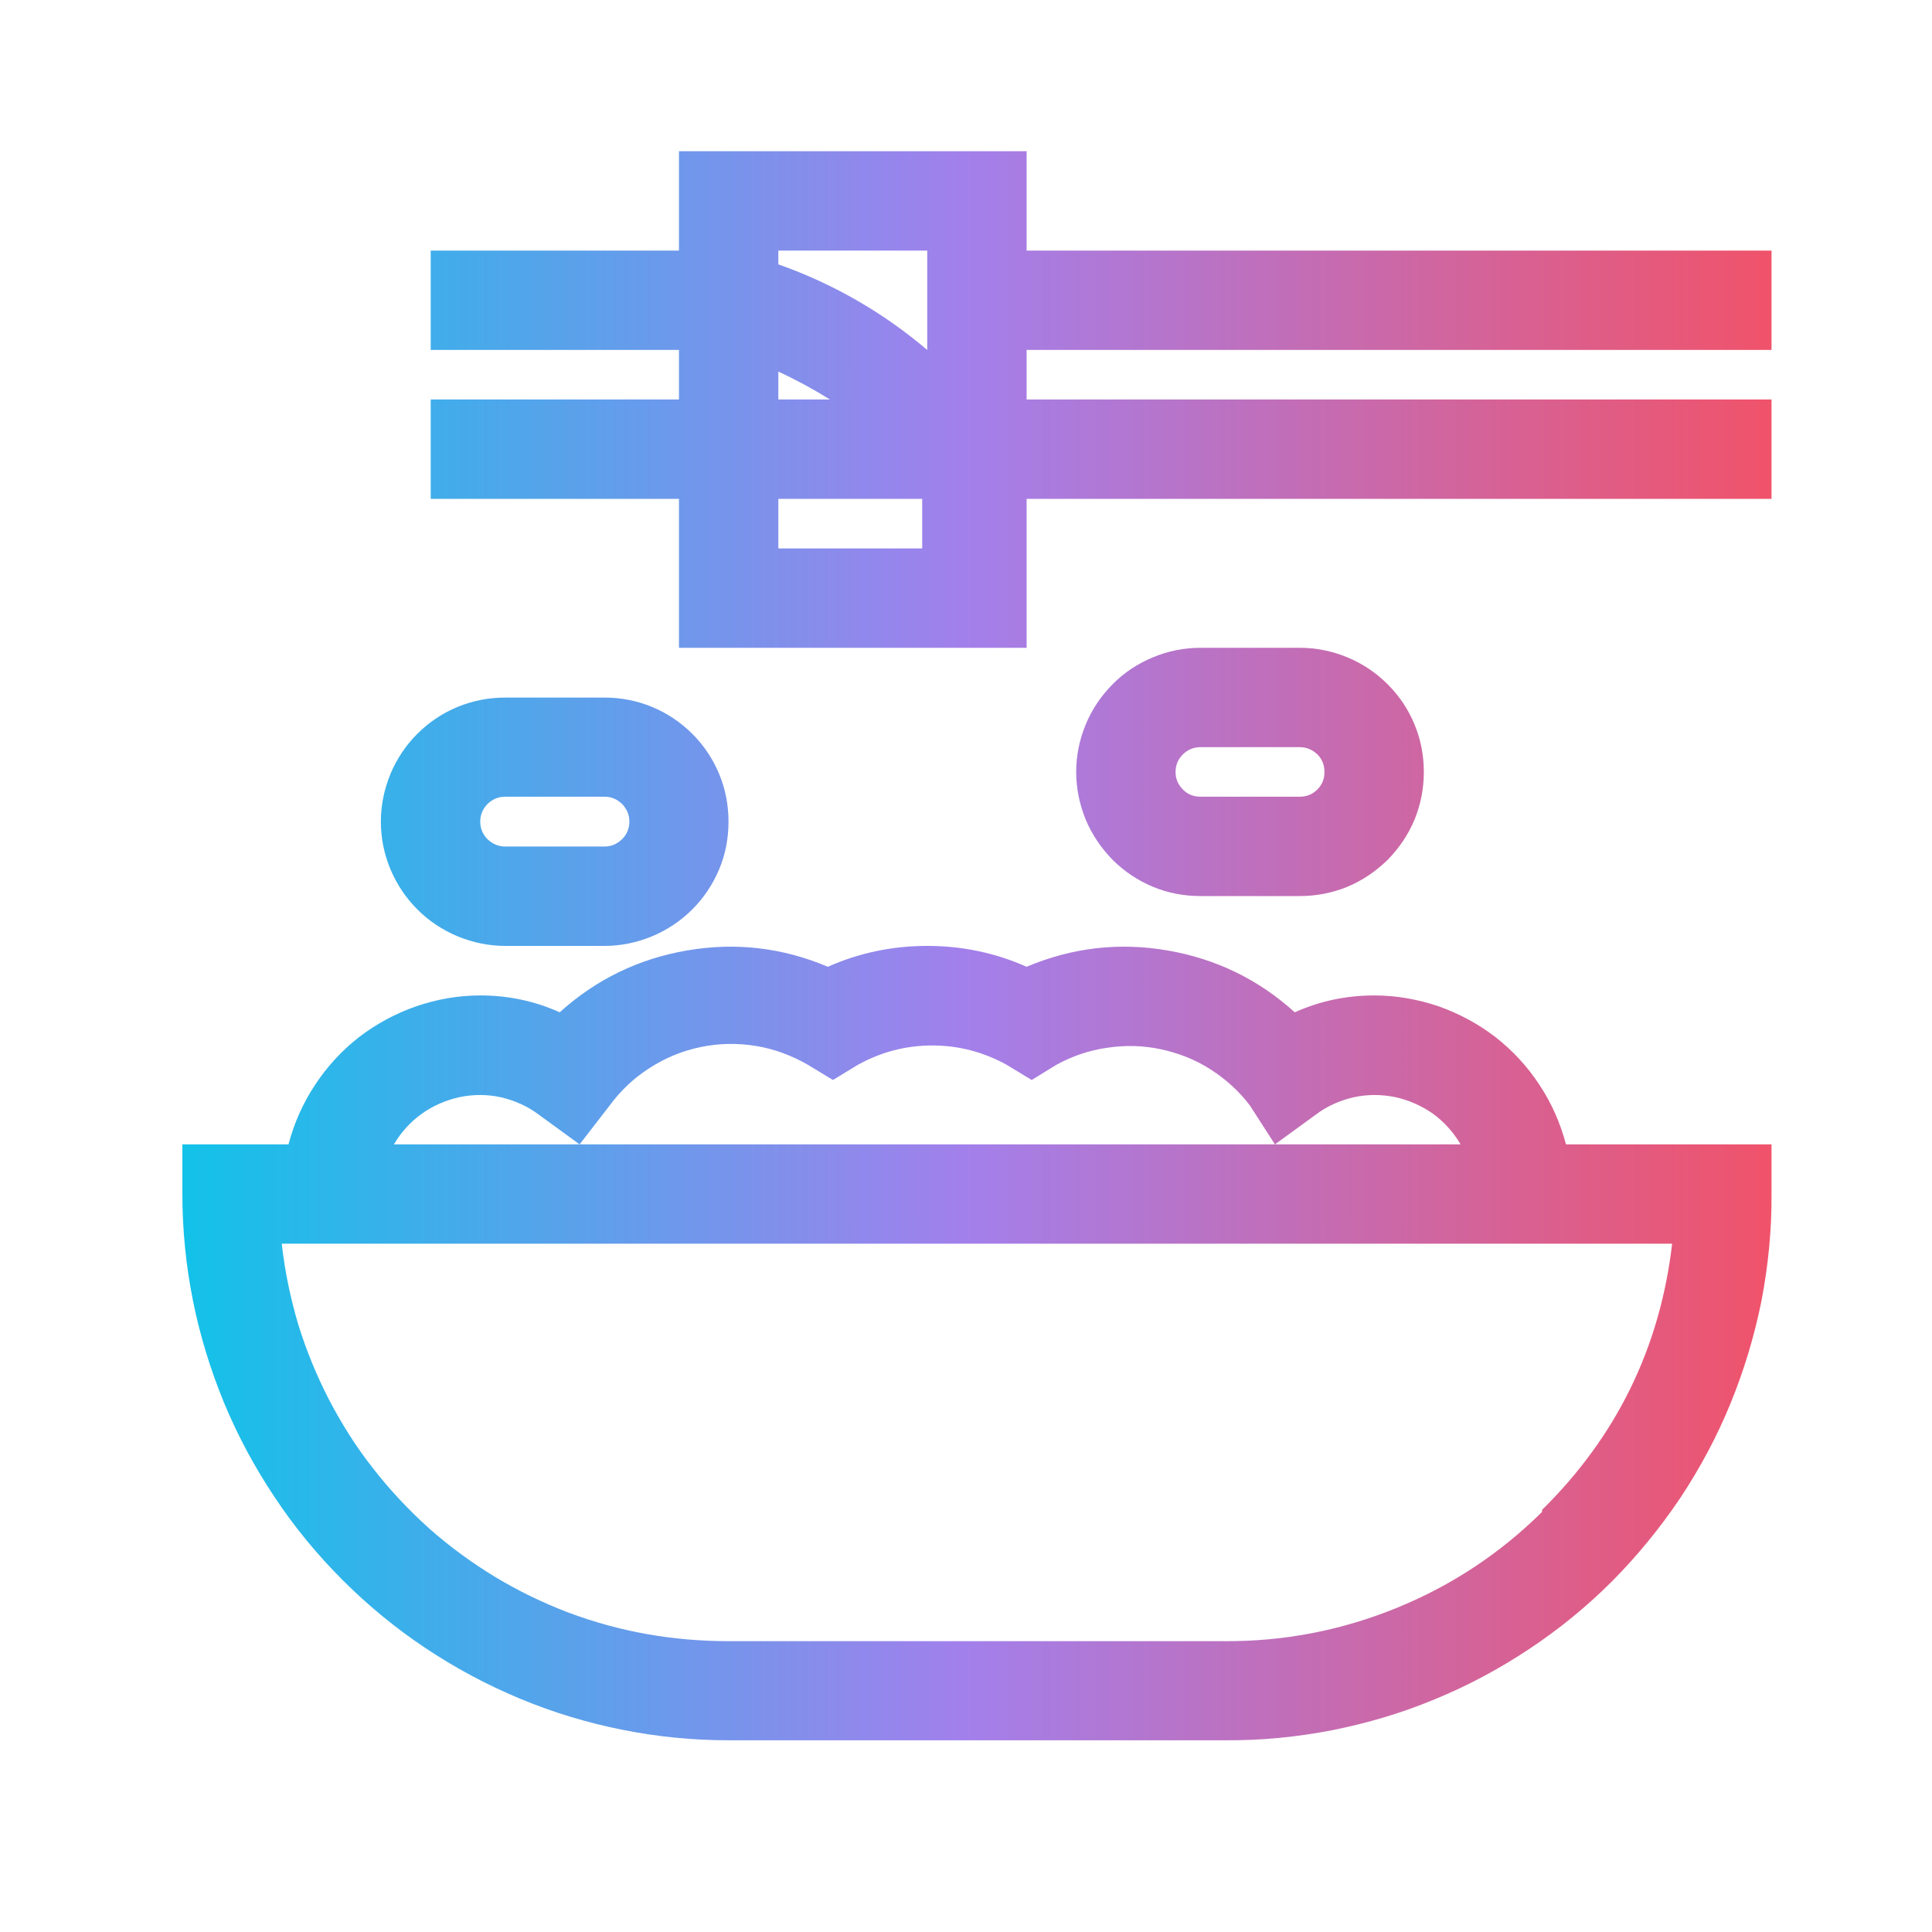 <svg xmlns="http://www.w3.org/2000/svg" xmlns:xlink="http://www.w3.org/1999/xlink" width="40" zoomAndPan="magnify" viewBox="0 0 30 30" height="40" preserveAspectRatio="xMidYMid meet" version="1.0"><defs><clipPath id="id1"><path d="M 2.832 2.348 L 27.508 2.348 L 27.508 27.023 L 2.832 27.023 Z M 2.832 2.348 " clip-rule="nonzero"/></clipPath><clipPath id="id2"><path d="M 21.34 15.457 C 20.91 15.457 20.496 15.543 20.105 15.719 C 19.539 15.207 18.879 14.887 18.125 14.758 C 17.375 14.629 16.645 14.715 15.941 15.012 C 15.449 14.793 14.934 14.688 14.398 14.688 C 13.863 14.688 13.348 14.793 12.855 15.012 C 12.152 14.715 11.426 14.629 10.672 14.758 C 9.918 14.887 9.258 15.207 8.691 15.719 C 8.301 15.543 7.887 15.457 7.457 15.457 C 7.117 15.457 6.785 15.516 6.465 15.625 C 6.141 15.738 5.844 15.898 5.574 16.105 C 5.305 16.316 5.078 16.562 4.891 16.848 C 4.703 17.133 4.566 17.441 4.48 17.77 L 2.832 17.77 L 2.832 18.543 C 2.832 19.098 2.887 19.648 2.996 20.195 C 3.105 20.742 3.27 21.273 3.48 21.785 C 3.695 22.301 3.957 22.789 4.266 23.25 C 4.574 23.715 4.926 24.141 5.32 24.535 C 5.715 24.93 6.141 25.281 6.605 25.59 C 7.066 25.898 7.555 26.16 8.07 26.375 C 8.586 26.59 9.113 26.75 9.66 26.859 C 10.207 26.969 10.758 27.023 11.312 27.023 L 19.027 27.023 C 19.582 27.027 20.137 26.973 20.684 26.867 C 21.23 26.758 21.762 26.602 22.277 26.387 C 22.793 26.176 23.281 25.914 23.746 25.605 C 24.211 25.297 24.641 24.945 25.035 24.551 C 25.426 24.156 25.777 23.727 26.09 23.262 C 26.398 22.797 26.66 22.309 26.871 21.793 C 27.082 21.277 27.242 20.746 27.352 20.199 C 27.457 19.652 27.512 19.098 27.508 18.543 L 27.508 17.77 L 24.316 17.77 C 24.23 17.441 24.094 17.133 23.906 16.848 C 23.719 16.562 23.492 16.316 23.223 16.105 C 22.953 15.898 22.656 15.738 22.336 15.625 C 22.012 15.516 21.68 15.457 21.34 15.457 Z M 20.43 17.309 C 20.605 17.176 20.801 17.09 21.016 17.039 C 21.23 16.992 21.445 16.992 21.66 17.035 C 21.875 17.082 22.07 17.168 22.25 17.293 C 22.426 17.422 22.57 17.582 22.68 17.77 L 19.797 17.77 Z M 9.465 17.168 C 9.637 16.934 9.844 16.738 10.09 16.582 C 10.332 16.426 10.598 16.316 10.883 16.258 C 11.168 16.199 11.453 16.195 11.742 16.242 C 12.027 16.289 12.297 16.391 12.547 16.535 L 12.934 16.77 L 13.32 16.535 C 13.68 16.336 14.062 16.234 14.477 16.234 C 14.887 16.234 15.273 16.336 15.633 16.535 L 16.02 16.77 L 16.402 16.535 C 16.652 16.398 16.914 16.309 17.191 16.27 C 17.473 16.227 17.75 16.234 18.027 16.293 C 18.301 16.352 18.559 16.453 18.797 16.605 C 19.035 16.758 19.242 16.945 19.41 17.168 L 19.797 17.77 L 9 17.77 Z M 8.367 17.309 L 9 17.77 L 6.117 17.77 C 6.227 17.582 6.371 17.422 6.551 17.293 C 6.727 17.168 6.926 17.082 7.141 17.035 C 7.355 16.992 7.57 16.992 7.781 17.039 C 7.996 17.09 8.191 17.176 8.367 17.309 Z M 23.945 23.477 C 23.289 24.125 22.539 24.621 21.684 24.969 C 20.832 25.316 19.945 25.488 19.027 25.484 L 11.312 25.484 C 10.891 25.484 10.469 25.449 10.051 25.375 C 9.629 25.301 9.223 25.188 8.824 25.039 C 8.426 24.887 8.047 24.703 7.684 24.484 C 7.32 24.262 6.977 24.012 6.66 23.73 C 6.344 23.445 6.055 23.137 5.793 22.801 C 5.531 22.469 5.305 22.109 5.109 21.734 C 4.914 21.355 4.754 20.965 4.629 20.559 C 4.508 20.148 4.422 19.734 4.375 19.312 L 25.965 19.312 C 25.777 20.926 25.102 22.305 23.945 23.445 Z M 9.387 14.688 C 9.641 14.688 9.887 14.637 10.125 14.539 C 10.359 14.441 10.57 14.301 10.75 14.121 C 10.93 13.941 11.07 13.73 11.168 13.496 C 11.266 13.262 11.312 13.016 11.312 12.758 C 11.312 12.504 11.266 12.258 11.168 12.02 C 11.07 11.785 10.93 11.574 10.75 11.395 C 10.57 11.215 10.359 11.074 10.125 10.977 C 9.887 10.879 9.641 10.832 9.387 10.832 L 7.844 10.832 C 7.59 10.832 7.344 10.879 7.105 10.977 C 6.871 11.074 6.66 11.215 6.48 11.395 C 6.301 11.574 6.16 11.785 6.062 12.02 C 5.965 12.258 5.914 12.504 5.914 12.758 C 5.914 13.016 5.965 13.262 6.062 13.496 C 6.16 13.73 6.301 13.941 6.48 14.121 C 6.66 14.301 6.871 14.441 7.105 14.539 C 7.344 14.637 7.59 14.688 7.844 14.688 Z M 7.457 12.758 C 7.457 12.652 7.496 12.562 7.57 12.484 C 7.648 12.41 7.738 12.371 7.844 12.371 L 9.387 12.371 C 9.492 12.371 9.582 12.41 9.66 12.484 C 9.734 12.562 9.773 12.652 9.773 12.758 C 9.773 12.863 9.734 12.957 9.66 13.031 C 9.582 13.105 9.492 13.145 9.387 13.145 L 7.844 13.145 C 7.738 13.145 7.648 13.105 7.57 13.031 C 7.496 12.957 7.457 12.863 7.457 12.758 Z M 18.641 13.914 L 20.184 13.914 C 20.438 13.914 20.684 13.867 20.922 13.77 C 21.156 13.672 21.363 13.531 21.547 13.352 C 21.727 13.168 21.867 12.961 21.965 12.727 C 22.062 12.488 22.109 12.242 22.109 11.988 C 22.109 11.73 22.062 11.484 21.965 11.25 C 21.867 11.012 21.727 10.805 21.547 10.625 C 21.363 10.441 21.156 10.305 20.922 10.207 C 20.684 10.109 20.438 10.059 20.184 10.059 L 18.641 10.059 C 18.383 10.059 18.137 10.109 17.902 10.207 C 17.668 10.305 17.457 10.441 17.277 10.625 C 17.098 10.805 16.957 11.012 16.859 11.25 C 16.762 11.484 16.711 11.73 16.711 11.988 C 16.711 12.242 16.762 12.488 16.859 12.727 C 16.957 12.961 17.098 13.168 17.277 13.352 C 17.457 13.531 17.668 13.672 17.902 13.77 C 18.137 13.867 18.383 13.914 18.641 13.914 Z M 18.641 11.602 L 20.184 11.602 C 20.289 11.602 20.379 11.641 20.457 11.715 C 20.531 11.789 20.566 11.879 20.566 11.988 C 20.566 12.094 20.531 12.184 20.457 12.258 C 20.379 12.336 20.289 12.371 20.184 12.371 L 18.641 12.371 C 18.535 12.371 18.441 12.336 18.367 12.258 C 18.293 12.184 18.254 12.094 18.254 11.988 C 18.254 11.879 18.293 11.789 18.367 11.715 C 18.441 11.641 18.535 11.602 18.641 11.602 Z M 15.941 2.348 L 10.543 2.348 L 10.543 3.891 L 6.688 3.891 L 6.688 5.434 L 10.543 5.434 L 10.543 6.203 L 6.688 6.203 L 6.688 7.746 L 10.543 7.746 L 10.543 10.059 L 15.941 10.059 L 15.941 7.746 L 27.508 7.746 L 27.508 6.203 L 15.941 6.203 L 15.941 5.434 L 27.508 5.434 L 27.508 3.891 L 15.941 3.891 Z M 14.398 3.891 L 14.398 5.434 C 13.707 4.848 12.938 4.406 12.086 4.105 L 12.086 3.891 Z M 12.086 5.77 C 12.363 5.898 12.629 6.043 12.887 6.203 L 12.086 6.203 Z M 12.086 8.516 L 12.086 7.746 L 14.32 7.746 C 14.32 7.746 14.32 7.855 14.32 7.914 L 14.32 8.516 Z M 12.086 8.516 " clip-rule="nonzero"/></clipPath><linearGradient x1="0" gradientTransform="matrix(1.542, 0, 0, 1.542, 2.831, 2.347)" y1="8" x2="16" gradientUnits="userSpaceOnUse" y2="8" id="id3"><stop stop-opacity="1" stop-color="rgb(7.1%, 76.099%, 91.399%)" offset="0"/><stop stop-opacity="1" stop-color="rgb(7.549%, 75.893%, 91.408%)" offset="0.004"/><stop stop-opacity="1" stop-color="rgb(7.999%, 75.687%, 91.417%)" offset="0.008"/><stop stop-opacity="1" stop-color="rgb(8.447%, 75.479%, 91.425%)" offset="0.012"/><stop stop-opacity="1" stop-color="rgb(8.897%, 75.273%, 91.434%)" offset="0.016"/><stop stop-opacity="1" stop-color="rgb(9.348%, 75.067%, 91.443%)" offset="0.02"/><stop stop-opacity="1" stop-color="rgb(9.798%, 74.861%, 91.452%)" offset="0.023"/><stop stop-opacity="1" stop-color="rgb(10.246%, 74.654%, 91.46%)" offset="0.027"/><stop stop-opacity="1" stop-color="rgb(10.696%, 74.448%, 91.469%)" offset="0.031"/><stop stop-opacity="1" stop-color="rgb(11.145%, 74.24%, 91.478%)" offset="0.035"/><stop stop-opacity="1" stop-color="rgb(11.595%, 74.034%, 91.487%)" offset="0.039"/><stop stop-opacity="1" stop-color="rgb(12.044%, 73.828%, 91.495%)" offset="0.043"/><stop stop-opacity="1" stop-color="rgb(12.494%, 73.622%, 91.504%)" offset="0.047"/><stop stop-opacity="1" stop-color="rgb(12.944%, 73.415%, 91.513%)" offset="0.051"/><stop stop-opacity="1" stop-color="rgb(13.394%, 73.209%, 91.522%)" offset="0.055"/><stop stop-opacity="1" stop-color="rgb(13.843%, 73.001%, 91.53%)" offset="0.059"/><stop stop-opacity="1" stop-color="rgb(14.293%, 72.795%, 91.539%)" offset="0.062"/><stop stop-opacity="1" stop-color="rgb(14.742%, 72.589%, 91.548%)" offset="0.066"/><stop stop-opacity="1" stop-color="rgb(15.192%, 72.383%, 91.557%)" offset="0.07"/><stop stop-opacity="1" stop-color="rgb(15.642%, 72.176%, 91.565%)" offset="0.074"/><stop stop-opacity="1" stop-color="rgb(16.092%, 71.97%, 91.574%)" offset="0.078"/><stop stop-opacity="1" stop-color="rgb(16.541%, 71.762%, 91.583%)" offset="0.082"/><stop stop-opacity="1" stop-color="rgb(16.991%, 71.556%, 91.592%)" offset="0.086"/><stop stop-opacity="1" stop-color="rgb(17.439%, 71.35%, 91.6%)" offset="0.09"/><stop stop-opacity="1" stop-color="rgb(17.889%, 71.144%, 91.609%)" offset="0.094"/><stop stop-opacity="1" stop-color="rgb(18.34%, 70.937%, 91.618%)" offset="0.098"/><stop stop-opacity="1" stop-color="rgb(18.79%, 70.731%, 91.628%)" offset="0.102"/><stop stop-opacity="1" stop-color="rgb(19.238%, 70.525%, 91.635%)" offset="0.105"/><stop stop-opacity="1" stop-color="rgb(19.688%, 70.319%, 91.644%)" offset="0.109"/><stop stop-opacity="1" stop-color="rgb(20.137%, 70.111%, 91.653%)" offset="0.113"/><stop stop-opacity="1" stop-color="rgb(20.587%, 69.905%, 91.663%)" offset="0.117"/><stop stop-opacity="1" stop-color="rgb(21.037%, 69.698%, 91.67%)" offset="0.121"/><stop stop-opacity="1" stop-color="rgb(21.487%, 69.492%, 91.679%)" offset="0.125"/><stop stop-opacity="1" stop-color="rgb(21.936%, 69.286%, 91.689%)" offset="0.129"/><stop stop-opacity="1" stop-color="rgb(22.386%, 69.08%, 91.698%)" offset="0.133"/><stop stop-opacity="1" stop-color="rgb(22.835%, 68.872%, 91.705%)" offset="0.137"/><stop stop-opacity="1" stop-color="rgb(23.285%, 68.666%, 91.714%)" offset="0.141"/><stop stop-opacity="1" stop-color="rgb(23.735%, 68.459%, 91.724%)" offset="0.145"/><stop stop-opacity="1" stop-color="rgb(24.185%, 68.253%, 91.733%)" offset="0.148"/><stop stop-opacity="1" stop-color="rgb(24.634%, 68.047%, 91.74%)" offset="0.152"/><stop stop-opacity="1" stop-color="rgb(25.084%, 67.841%, 91.75%)" offset="0.156"/><stop stop-opacity="1" stop-color="rgb(25.533%, 67.633%, 91.759%)" offset="0.16"/><stop stop-opacity="1" stop-color="rgb(25.983%, 67.427%, 91.768%)" offset="0.164"/><stop stop-opacity="1" stop-color="rgb(26.433%, 67.221%, 91.776%)" offset="0.168"/><stop stop-opacity="1" stop-color="rgb(26.883%, 67.015%, 91.785%)" offset="0.172"/><stop stop-opacity="1" stop-color="rgb(27.332%, 66.808%, 91.794%)" offset="0.176"/><stop stop-opacity="1" stop-color="rgb(27.782%, 66.602%, 91.803%)" offset="0.18"/><stop stop-opacity="1" stop-color="rgb(28.23%, 66.394%, 91.811%)" offset="0.184"/><stop stop-opacity="1" stop-color="rgb(28.68%, 66.188%, 91.82%)" offset="0.188"/><stop stop-opacity="1" stop-color="rgb(29.131%, 65.982%, 91.829%)" offset="0.191"/><stop stop-opacity="1" stop-color="rgb(29.581%, 65.776%, 91.838%)" offset="0.195"/><stop stop-opacity="1" stop-color="rgb(30.029%, 65.569%, 91.846%)" offset="0.199"/><stop stop-opacity="1" stop-color="rgb(30.479%, 65.363%, 91.855%)" offset="0.203"/><stop stop-opacity="1" stop-color="rgb(30.928%, 65.155%, 91.864%)" offset="0.207"/><stop stop-opacity="1" stop-color="rgb(31.378%, 64.949%, 91.873%)" offset="0.211"/><stop stop-opacity="1" stop-color="rgb(31.828%, 64.743%, 91.881%)" offset="0.215"/><stop stop-opacity="1" stop-color="rgb(32.278%, 64.537%, 91.89%)" offset="0.219"/><stop stop-opacity="1" stop-color="rgb(32.727%, 64.33%, 91.899%)" offset="0.223"/><stop stop-opacity="1" stop-color="rgb(33.177%, 64.124%, 91.908%)" offset="0.227"/><stop stop-opacity="1" stop-color="rgb(33.626%, 63.918%, 91.916%)" offset="0.23"/><stop stop-opacity="1" stop-color="rgb(34.076%, 63.712%, 91.925%)" offset="0.234"/><stop stop-opacity="1" stop-color="rgb(34.526%, 63.504%, 91.934%)" offset="0.238"/><stop stop-opacity="1" stop-color="rgb(34.976%, 63.298%, 91.943%)" offset="0.242"/><stop stop-opacity="1" stop-color="rgb(35.425%, 63.091%, 91.951%)" offset="0.246"/><stop stop-opacity="1" stop-color="rgb(35.875%, 62.885%, 91.96%)" offset="0.25"/><stop stop-opacity="1" stop-color="rgb(36.324%, 62.679%, 91.969%)" offset="0.254"/><stop stop-opacity="1" stop-color="rgb(36.774%, 62.473%, 91.978%)" offset="0.258"/><stop stop-opacity="1" stop-color="rgb(37.224%, 62.265%, 91.986%)" offset="0.262"/><stop stop-opacity="1" stop-color="rgb(37.674%, 62.059%, 91.995%)" offset="0.266"/><stop stop-opacity="1" stop-color="rgb(38.123%, 61.852%, 92.004%)" offset="0.27"/><stop stop-opacity="1" stop-color="rgb(38.573%, 61.646%, 92.014%)" offset="0.273"/><stop stop-opacity="1" stop-color="rgb(39.021%, 61.44%, 92.021%)" offset="0.277"/><stop stop-opacity="1" stop-color="rgb(39.471%, 61.234%, 92.03%)" offset="0.281"/><stop stop-opacity="1" stop-color="rgb(39.92%, 61.026%, 92.039%)" offset="0.285"/><stop stop-opacity="1" stop-color="rgb(40.37%, 60.82%, 92.049%)" offset="0.289"/><stop stop-opacity="1" stop-color="rgb(40.82%, 60.614%, 92.056%)" offset="0.293"/><stop stop-opacity="1" stop-color="rgb(41.27%, 60.408%, 92.065%)" offset="0.297"/><stop stop-opacity="1" stop-color="rgb(41.719%, 60.2%, 92.075%)" offset="0.301"/><stop stop-opacity="1" stop-color="rgb(42.169%, 59.995%, 92.084%)" offset="0.305"/><stop stop-opacity="1" stop-color="rgb(42.618%, 59.787%, 92.091%)" offset="0.309"/><stop stop-opacity="1" stop-color="rgb(43.068%, 59.581%, 92.101%)" offset="0.312"/><stop stop-opacity="1" stop-color="rgb(43.518%, 59.375%, 92.11%)" offset="0.316"/><stop stop-opacity="1" stop-color="rgb(43.968%, 59.169%, 92.119%)" offset="0.32"/><stop stop-opacity="1" stop-color="rgb(44.417%, 58.961%, 92.126%)" offset="0.324"/><stop stop-opacity="1" stop-color="rgb(44.867%, 58.755%, 92.136%)" offset="0.328"/><stop stop-opacity="1" stop-color="rgb(45.316%, 58.548%, 92.145%)" offset="0.332"/><stop stop-opacity="1" stop-color="rgb(45.766%, 58.342%, 92.154%)" offset="0.336"/><stop stop-opacity="1" stop-color="rgb(46.216%, 58.136%, 92.162%)" offset="0.34"/><stop stop-opacity="1" stop-color="rgb(46.666%, 57.93%, 92.171%)" offset="0.344"/><stop stop-opacity="1" stop-color="rgb(47.115%, 57.722%, 92.18%)" offset="0.348"/><stop stop-opacity="1" stop-color="rgb(47.565%, 57.516%, 92.189%)" offset="0.352"/><stop stop-opacity="1" stop-color="rgb(48.013%, 57.309%, 92.197%)" offset="0.355"/><stop stop-opacity="1" stop-color="rgb(48.463%, 57.103%, 92.206%)" offset="0.359"/><stop stop-opacity="1" stop-color="rgb(48.914%, 56.897%, 92.215%)" offset="0.363"/><stop stop-opacity="1" stop-color="rgb(49.364%, 56.691%, 92.224%)" offset="0.367"/><stop stop-opacity="1" stop-color="rgb(49.812%, 56.483%, 92.232%)" offset="0.371"/><stop stop-opacity="1" stop-color="rgb(50.262%, 56.277%, 92.241%)" offset="0.375"/><stop stop-opacity="1" stop-color="rgb(50.711%, 56.071%, 92.25%)" offset="0.379"/><stop stop-opacity="1" stop-color="rgb(51.161%, 55.865%, 92.259%)" offset="0.383"/><stop stop-opacity="1" stop-color="rgb(51.611%, 55.658%, 92.267%)" offset="0.387"/><stop stop-opacity="1" stop-color="rgb(52.061%, 55.452%, 92.276%)" offset="0.391"/><stop stop-opacity="1" stop-color="rgb(52.51%, 55.244%, 92.285%)" offset="0.395"/><stop stop-opacity="1" stop-color="rgb(52.96%, 55.038%, 92.294%)" offset="0.398"/><stop stop-opacity="1" stop-color="rgb(53.409%, 54.832%, 92.302%)" offset="0.402"/><stop stop-opacity="1" stop-color="rgb(53.859%, 54.626%, 92.311%)" offset="0.406"/><stop stop-opacity="1" stop-color="rgb(54.309%, 54.419%, 92.32%)" offset="0.41"/><stop stop-opacity="1" stop-color="rgb(54.759%, 54.213%, 92.329%)" offset="0.414"/><stop stop-opacity="1" stop-color="rgb(55.208%, 54.005%, 92.337%)" offset="0.418"/><stop stop-opacity="1" stop-color="rgb(55.658%, 53.799%, 92.346%)" offset="0.422"/><stop stop-opacity="1" stop-color="rgb(56.107%, 53.593%, 92.355%)" offset="0.426"/><stop stop-opacity="1" stop-color="rgb(56.557%, 53.387%, 92.365%)" offset="0.43"/><stop stop-opacity="1" stop-color="rgb(57.007%, 53.18%, 92.372%)" offset="0.434"/><stop stop-opacity="1" stop-color="rgb(57.457%, 52.974%, 92.381%)" offset="0.438"/><stop stop-opacity="1" stop-color="rgb(57.906%, 52.768%, 92.39%)" offset="0.441"/><stop stop-opacity="1" stop-color="rgb(58.356%, 52.562%, 92.4%)" offset="0.445"/><stop stop-opacity="1" stop-color="rgb(58.804%, 52.354%, 92.407%)" offset="0.449"/><stop stop-opacity="1" stop-color="rgb(59.254%, 52.148%, 92.416%)" offset="0.453"/><stop stop-opacity="1" stop-color="rgb(59.705%, 51.941%, 92.426%)" offset="0.457"/><stop stop-opacity="1" stop-color="rgb(60.155%, 51.735%, 92.435%)" offset="0.461"/><stop stop-opacity="1" stop-color="rgb(60.603%, 51.529%, 92.442%)" offset="0.465"/><stop stop-opacity="1" stop-color="rgb(61.053%, 51.323%, 92.451%)" offset="0.469"/><stop stop-opacity="1" stop-color="rgb(61.502%, 51.115%, 92.461%)" offset="0.473"/><stop stop-opacity="1" stop-color="rgb(61.952%, 50.909%, 92.47%)" offset="0.477"/><stop stop-opacity="1" stop-color="rgb(62.402%, 50.702%, 92.477%)" offset="0.48"/><stop stop-opacity="1" stop-color="rgb(62.852%, 50.496%, 92.487%)" offset="0.484"/><stop stop-opacity="1" stop-color="rgb(63.242%, 50.31%, 92.383%)" offset="0.488"/><stop stop-opacity="1" stop-color="rgb(63.631%, 50.124%, 92.281%)" offset="0.492"/><stop stop-opacity="1" stop-color="rgb(63.864%, 49.988%, 91.89%)" offset="0.496"/><stop stop-opacity="1" stop-color="rgb(64.099%, 49.852%, 91.501%)" offset="0.5"/><stop stop-opacity="1" stop-color="rgb(64.333%, 49.716%, 91.11%)" offset="0.504"/><stop stop-opacity="1" stop-color="rgb(64.568%, 49.58%, 90.721%)" offset="0.508"/><stop stop-opacity="1" stop-color="rgb(64.801%, 49.445%, 90.331%)" offset="0.512"/><stop stop-opacity="1" stop-color="rgb(65.036%, 49.31%, 89.941%)" offset="0.516"/><stop stop-opacity="1" stop-color="rgb(65.271%, 49.175%, 89.551%)" offset="0.52"/><stop stop-opacity="1" stop-color="rgb(65.506%, 49.039%, 89.162%)" offset="0.523"/><stop stop-opacity="1" stop-color="rgb(65.739%, 48.903%, 88.771%)" offset="0.527"/><stop stop-opacity="1" stop-color="rgb(65.974%, 48.767%, 88.382%)" offset="0.531"/><stop stop-opacity="1" stop-color="rgb(66.208%, 48.631%, 87.991%)" offset="0.535"/><stop stop-opacity="1" stop-color="rgb(66.443%, 48.497%, 87.602%)" offset="0.539"/><stop stop-opacity="1" stop-color="rgb(66.676%, 48.361%, 87.212%)" offset="0.543"/><stop stop-opacity="1" stop-color="rgb(66.911%, 48.225%, 86.823%)" offset="0.547"/><stop stop-opacity="1" stop-color="rgb(67.145%, 48.09%, 86.432%)" offset="0.551"/><stop stop-opacity="1" stop-color="rgb(67.38%, 47.954%, 86.043%)" offset="0.555"/><stop stop-opacity="1" stop-color="rgb(67.615%, 47.818%, 85.652%)" offset="0.559"/><stop stop-opacity="1" stop-color="rgb(67.85%, 47.684%, 85.263%)" offset="0.562"/><stop stop-opacity="1" stop-color="rgb(68.083%, 47.548%, 84.872%)" offset="0.566"/><stop stop-opacity="1" stop-color="rgb(68.318%, 47.412%, 84.483%)" offset="0.57"/><stop stop-opacity="1" stop-color="rgb(68.552%, 47.276%, 84.093%)" offset="0.574"/><stop stop-opacity="1" stop-color="rgb(68.787%, 47.141%, 83.704%)" offset="0.578"/><stop stop-opacity="1" stop-color="rgb(69.02%, 47.005%, 83.313%)" offset="0.582"/><stop stop-opacity="1" stop-color="rgb(69.255%, 46.869%, 82.924%)" offset="0.586"/><stop stop-opacity="1" stop-color="rgb(69.489%, 46.733%, 82.533%)" offset="0.59"/><stop stop-opacity="1" stop-color="rgb(69.724%, 46.599%, 82.144%)" offset="0.594"/><stop stop-opacity="1" stop-color="rgb(69.958%, 46.463%, 81.754%)" offset="0.598"/><stop stop-opacity="1" stop-color="rgb(70.193%, 46.327%, 81.364%)" offset="0.602"/><stop stop-opacity="1" stop-color="rgb(70.427%, 46.191%, 80.974%)" offset="0.605"/><stop stop-opacity="1" stop-color="rgb(70.662%, 46.056%, 80.585%)" offset="0.609"/><stop stop-opacity="1" stop-color="rgb(70.895%, 45.92%, 80.194%)" offset="0.613"/><stop stop-opacity="1" stop-color="rgb(71.13%, 45.786%, 79.805%)" offset="0.617"/><stop stop-opacity="1" stop-color="rgb(71.364%, 45.65%, 79.414%)" offset="0.621"/><stop stop-opacity="1" stop-color="rgb(71.599%, 45.514%, 79.025%)" offset="0.625"/><stop stop-opacity="1" stop-color="rgb(71.832%, 45.378%, 78.635%)" offset="0.629"/><stop stop-opacity="1" stop-color="rgb(72.067%, 45.242%, 78.246%)" offset="0.633"/><stop stop-opacity="1" stop-color="rgb(72.302%, 45.107%, 77.855%)" offset="0.637"/><stop stop-opacity="1" stop-color="rgb(72.537%, 44.972%, 77.466%)" offset="0.641"/><stop stop-opacity="1" stop-color="rgb(72.771%, 44.836%, 77.075%)" offset="0.645"/><stop stop-opacity="1" stop-color="rgb(73.006%, 44.701%, 76.686%)" offset="0.648"/><stop stop-opacity="1" stop-color="rgb(73.239%, 44.565%, 76.295%)" offset="0.652"/><stop stop-opacity="1" stop-color="rgb(73.474%, 44.429%, 75.906%)" offset="0.656"/><stop stop-opacity="1" stop-color="rgb(73.708%, 44.293%, 75.516%)" offset="0.66"/><stop stop-opacity="1" stop-color="rgb(73.943%, 44.159%, 75.127%)" offset="0.664"/><stop stop-opacity="1" stop-color="rgb(74.176%, 44.023%, 74.736%)" offset="0.668"/><stop stop-opacity="1" stop-color="rgb(74.411%, 43.887%, 74.347%)" offset="0.672"/><stop stop-opacity="1" stop-color="rgb(74.646%, 43.752%, 73.956%)" offset="0.676"/><stop stop-opacity="1" stop-color="rgb(74.881%, 43.616%, 73.567%)" offset="0.68"/><stop stop-opacity="1" stop-color="rgb(75.114%, 43.48%, 73.177%)" offset="0.684"/><stop stop-opacity="1" stop-color="rgb(75.349%, 43.344%, 72.787%)" offset="0.688"/><stop stop-opacity="1" stop-color="rgb(75.583%, 43.208%, 72.397%)" offset="0.691"/><stop stop-opacity="1" stop-color="rgb(75.818%, 43.074%, 72.008%)" offset="0.695"/><stop stop-opacity="1" stop-color="rgb(76.051%, 42.938%, 71.617%)" offset="0.699"/><stop stop-opacity="1" stop-color="rgb(76.286%, 42.802%, 71.228%)" offset="0.703"/><stop stop-opacity="1" stop-color="rgb(76.52%, 42.667%, 70.837%)" offset="0.707"/><stop stop-opacity="1" stop-color="rgb(76.755%, 42.531%, 70.448%)" offset="0.711"/><stop stop-opacity="1" stop-color="rgb(76.99%, 42.395%, 70.058%)" offset="0.715"/><stop stop-opacity="1" stop-color="rgb(77.225%, 42.261%, 69.669%)" offset="0.719"/><stop stop-opacity="1" stop-color="rgb(77.458%, 42.125%, 69.278%)" offset="0.723"/><stop stop-opacity="1" stop-color="rgb(77.693%, 41.989%, 68.889%)" offset="0.727"/><stop stop-opacity="1" stop-color="rgb(77.927%, 41.853%, 68.498%)" offset="0.73"/><stop stop-opacity="1" stop-color="rgb(78.162%, 41.718%, 68.109%)" offset="0.734"/><stop stop-opacity="1" stop-color="rgb(78.395%, 41.582%, 67.719%)" offset="0.738"/><stop stop-opacity="1" stop-color="rgb(78.63%, 41.447%, 67.329%)" offset="0.742"/><stop stop-opacity="1" stop-color="rgb(78.864%, 41.312%, 66.939%)" offset="0.746"/><stop stop-opacity="1" stop-color="rgb(79.099%, 41.176%, 66.55%)" offset="0.75"/><stop stop-opacity="1" stop-color="rgb(79.333%, 41.04%, 66.159%)" offset="0.754"/><stop stop-opacity="1" stop-color="rgb(79.568%, 40.904%, 65.77%)" offset="0.758"/><stop stop-opacity="1" stop-color="rgb(79.802%, 40.768%, 65.379%)" offset="0.762"/><stop stop-opacity="1" stop-color="rgb(80.037%, 40.634%, 64.99%)" offset="0.766"/><stop stop-opacity="1" stop-color="rgb(80.27%, 40.498%, 64.6%)" offset="0.77"/><stop stop-opacity="1" stop-color="rgb(80.505%, 40.363%, 64.211%)" offset="0.773"/><stop stop-opacity="1" stop-color="rgb(80.739%, 40.227%, 63.82%)" offset="0.777"/><stop stop-opacity="1" stop-color="rgb(80.974%, 40.091%, 63.431%)" offset="0.781"/><stop stop-opacity="1" stop-color="rgb(81.207%, 39.955%, 63.04%)" offset="0.785"/><stop stop-opacity="1" stop-color="rgb(81.442%, 39.819%, 62.651%)" offset="0.789"/><stop stop-opacity="1" stop-color="rgb(81.677%, 39.684%, 62.26%)" offset="0.793"/><stop stop-opacity="1" stop-color="rgb(81.912%, 39.549%, 61.871%)" offset="0.797"/><stop stop-opacity="1" stop-color="rgb(82.146%, 39.413%, 61.481%)" offset="0.801"/><stop stop-opacity="1" stop-color="rgb(82.381%, 39.278%, 61.092%)" offset="0.805"/><stop stop-opacity="1" stop-color="rgb(82.614%, 39.142%, 60.701%)" offset="0.809"/><stop stop-opacity="1" stop-color="rgb(82.849%, 39.006%, 60.312%)" offset="0.812"/><stop stop-opacity="1" stop-color="rgb(83.083%, 38.87%, 59.921%)" offset="0.816"/><stop stop-opacity="1" stop-color="rgb(83.318%, 38.736%, 59.532%)" offset="0.82"/><stop stop-opacity="1" stop-color="rgb(83.551%, 38.6%, 59.142%)" offset="0.824"/><stop stop-opacity="1" stop-color="rgb(83.786%, 38.464%, 58.752%)" offset="0.828"/><stop stop-opacity="1" stop-color="rgb(84.021%, 38.329%, 58.362%)" offset="0.832"/><stop stop-opacity="1" stop-color="rgb(84.256%, 38.193%, 57.973%)" offset="0.836"/><stop stop-opacity="1" stop-color="rgb(84.489%, 38.057%, 57.582%)" offset="0.84"/><stop stop-opacity="1" stop-color="rgb(84.724%, 37.923%, 57.193%)" offset="0.844"/><stop stop-opacity="1" stop-color="rgb(84.958%, 37.787%, 56.802%)" offset="0.848"/><stop stop-opacity="1" stop-color="rgb(85.193%, 37.651%, 56.413%)" offset="0.852"/><stop stop-opacity="1" stop-color="rgb(85.426%, 37.515%, 56.023%)" offset="0.855"/><stop stop-opacity="1" stop-color="rgb(85.661%, 37.379%, 55.634%)" offset="0.859"/><stop stop-opacity="1" stop-color="rgb(85.895%, 37.244%, 55.243%)" offset="0.863"/><stop stop-opacity="1" stop-color="rgb(86.13%, 37.109%, 54.854%)" offset="0.867"/><stop stop-opacity="1" stop-color="rgb(86.365%, 36.974%, 54.463%)" offset="0.871"/><stop stop-opacity="1" stop-color="rgb(86.6%, 36.838%, 54.074%)" offset="0.875"/><stop stop-opacity="1" stop-color="rgb(86.833%, 36.702%, 53.683%)" offset="0.879"/><stop stop-opacity="1" stop-color="rgb(87.068%, 36.566%, 53.294%)" offset="0.883"/><stop stop-opacity="1" stop-color="rgb(87.302%, 36.43%, 52.904%)" offset="0.887"/><stop stop-opacity="1" stop-color="rgb(87.537%, 36.295%, 52.515%)" offset="0.891"/><stop stop-opacity="1" stop-color="rgb(87.77%, 36.159%, 52.124%)" offset="0.895"/><stop stop-opacity="1" stop-color="rgb(88.005%, 36.024%, 51.735%)" offset="0.898"/><stop stop-opacity="1" stop-color="rgb(88.239%, 35.889%, 51.344%)" offset="0.902"/><stop stop-opacity="1" stop-color="rgb(88.474%, 35.753%, 50.955%)" offset="0.906"/><stop stop-opacity="1" stop-color="rgb(88.708%, 35.617%, 50.565%)" offset="0.91"/><stop stop-opacity="1" stop-color="rgb(88.943%, 35.481%, 50.175%)" offset="0.914"/><stop stop-opacity="1" stop-color="rgb(89.177%, 35.345%, 49.785%)" offset="0.918"/><stop stop-opacity="1" stop-color="rgb(89.412%, 35.211%, 49.396%)" offset="0.922"/><stop stop-opacity="1" stop-color="rgb(89.645%, 35.075%, 49.005%)" offset="0.926"/><stop stop-opacity="1" stop-color="rgb(89.88%, 34.94%, 48.616%)" offset="0.93"/><stop stop-opacity="1" stop-color="rgb(90.114%, 34.804%, 48.225%)" offset="0.934"/><stop stop-opacity="1" stop-color="rgb(90.349%, 34.668%, 47.836%)" offset="0.938"/><stop stop-opacity="1" stop-color="rgb(90.582%, 34.532%, 47.446%)" offset="0.941"/><stop stop-opacity="1" stop-color="rgb(90.817%, 34.398%, 47.057%)" offset="0.945"/><stop stop-opacity="1" stop-color="rgb(91.052%, 34.262%, 46.666%)" offset="0.949"/><stop stop-opacity="1" stop-color="rgb(91.287%, 34.126%, 46.277%)" offset="0.953"/><stop stop-opacity="1" stop-color="rgb(91.521%, 33.99%, 45.886%)" offset="0.957"/><stop stop-opacity="1" stop-color="rgb(91.756%, 33.855%, 45.497%)" offset="0.961"/><stop stop-opacity="1" stop-color="rgb(91.989%, 33.719%, 45.107%)" offset="0.965"/><stop stop-opacity="1" stop-color="rgb(92.224%, 33.583%, 44.717%)" offset="0.969"/><stop stop-opacity="1" stop-color="rgb(92.458%, 33.447%, 44.327%)" offset="0.973"/><stop stop-opacity="1" stop-color="rgb(92.693%, 33.313%, 43.938%)" offset="0.977"/><stop stop-opacity="1" stop-color="rgb(92.926%, 33.177%, 43.547%)" offset="0.98"/><stop stop-opacity="1" stop-color="rgb(93.161%, 33.041%, 43.158%)" offset="0.984"/><stop stop-opacity="1" stop-color="rgb(93.396%, 32.906%, 42.767%)" offset="0.988"/><stop stop-opacity="1" stop-color="rgb(93.631%, 32.77%, 42.378%)" offset="0.992"/><stop stop-opacity="1" stop-color="rgb(93.864%, 32.634%, 41.988%)" offset="0.996"/><stop stop-opacity="1" stop-color="rgb(94.099%, 32.5%, 41.599%)" offset="1"/></linearGradient></defs><g clip-path="url(#id1)"><g clip-path="url(#id2)"><path fill="url(#id3)" d="M 2.832 2.348 L 2.832 27.023 L 27.508 27.023 L 27.508 2.348 Z M 2.832 2.348 " fill-rule="nonzero"/></g></g></svg>